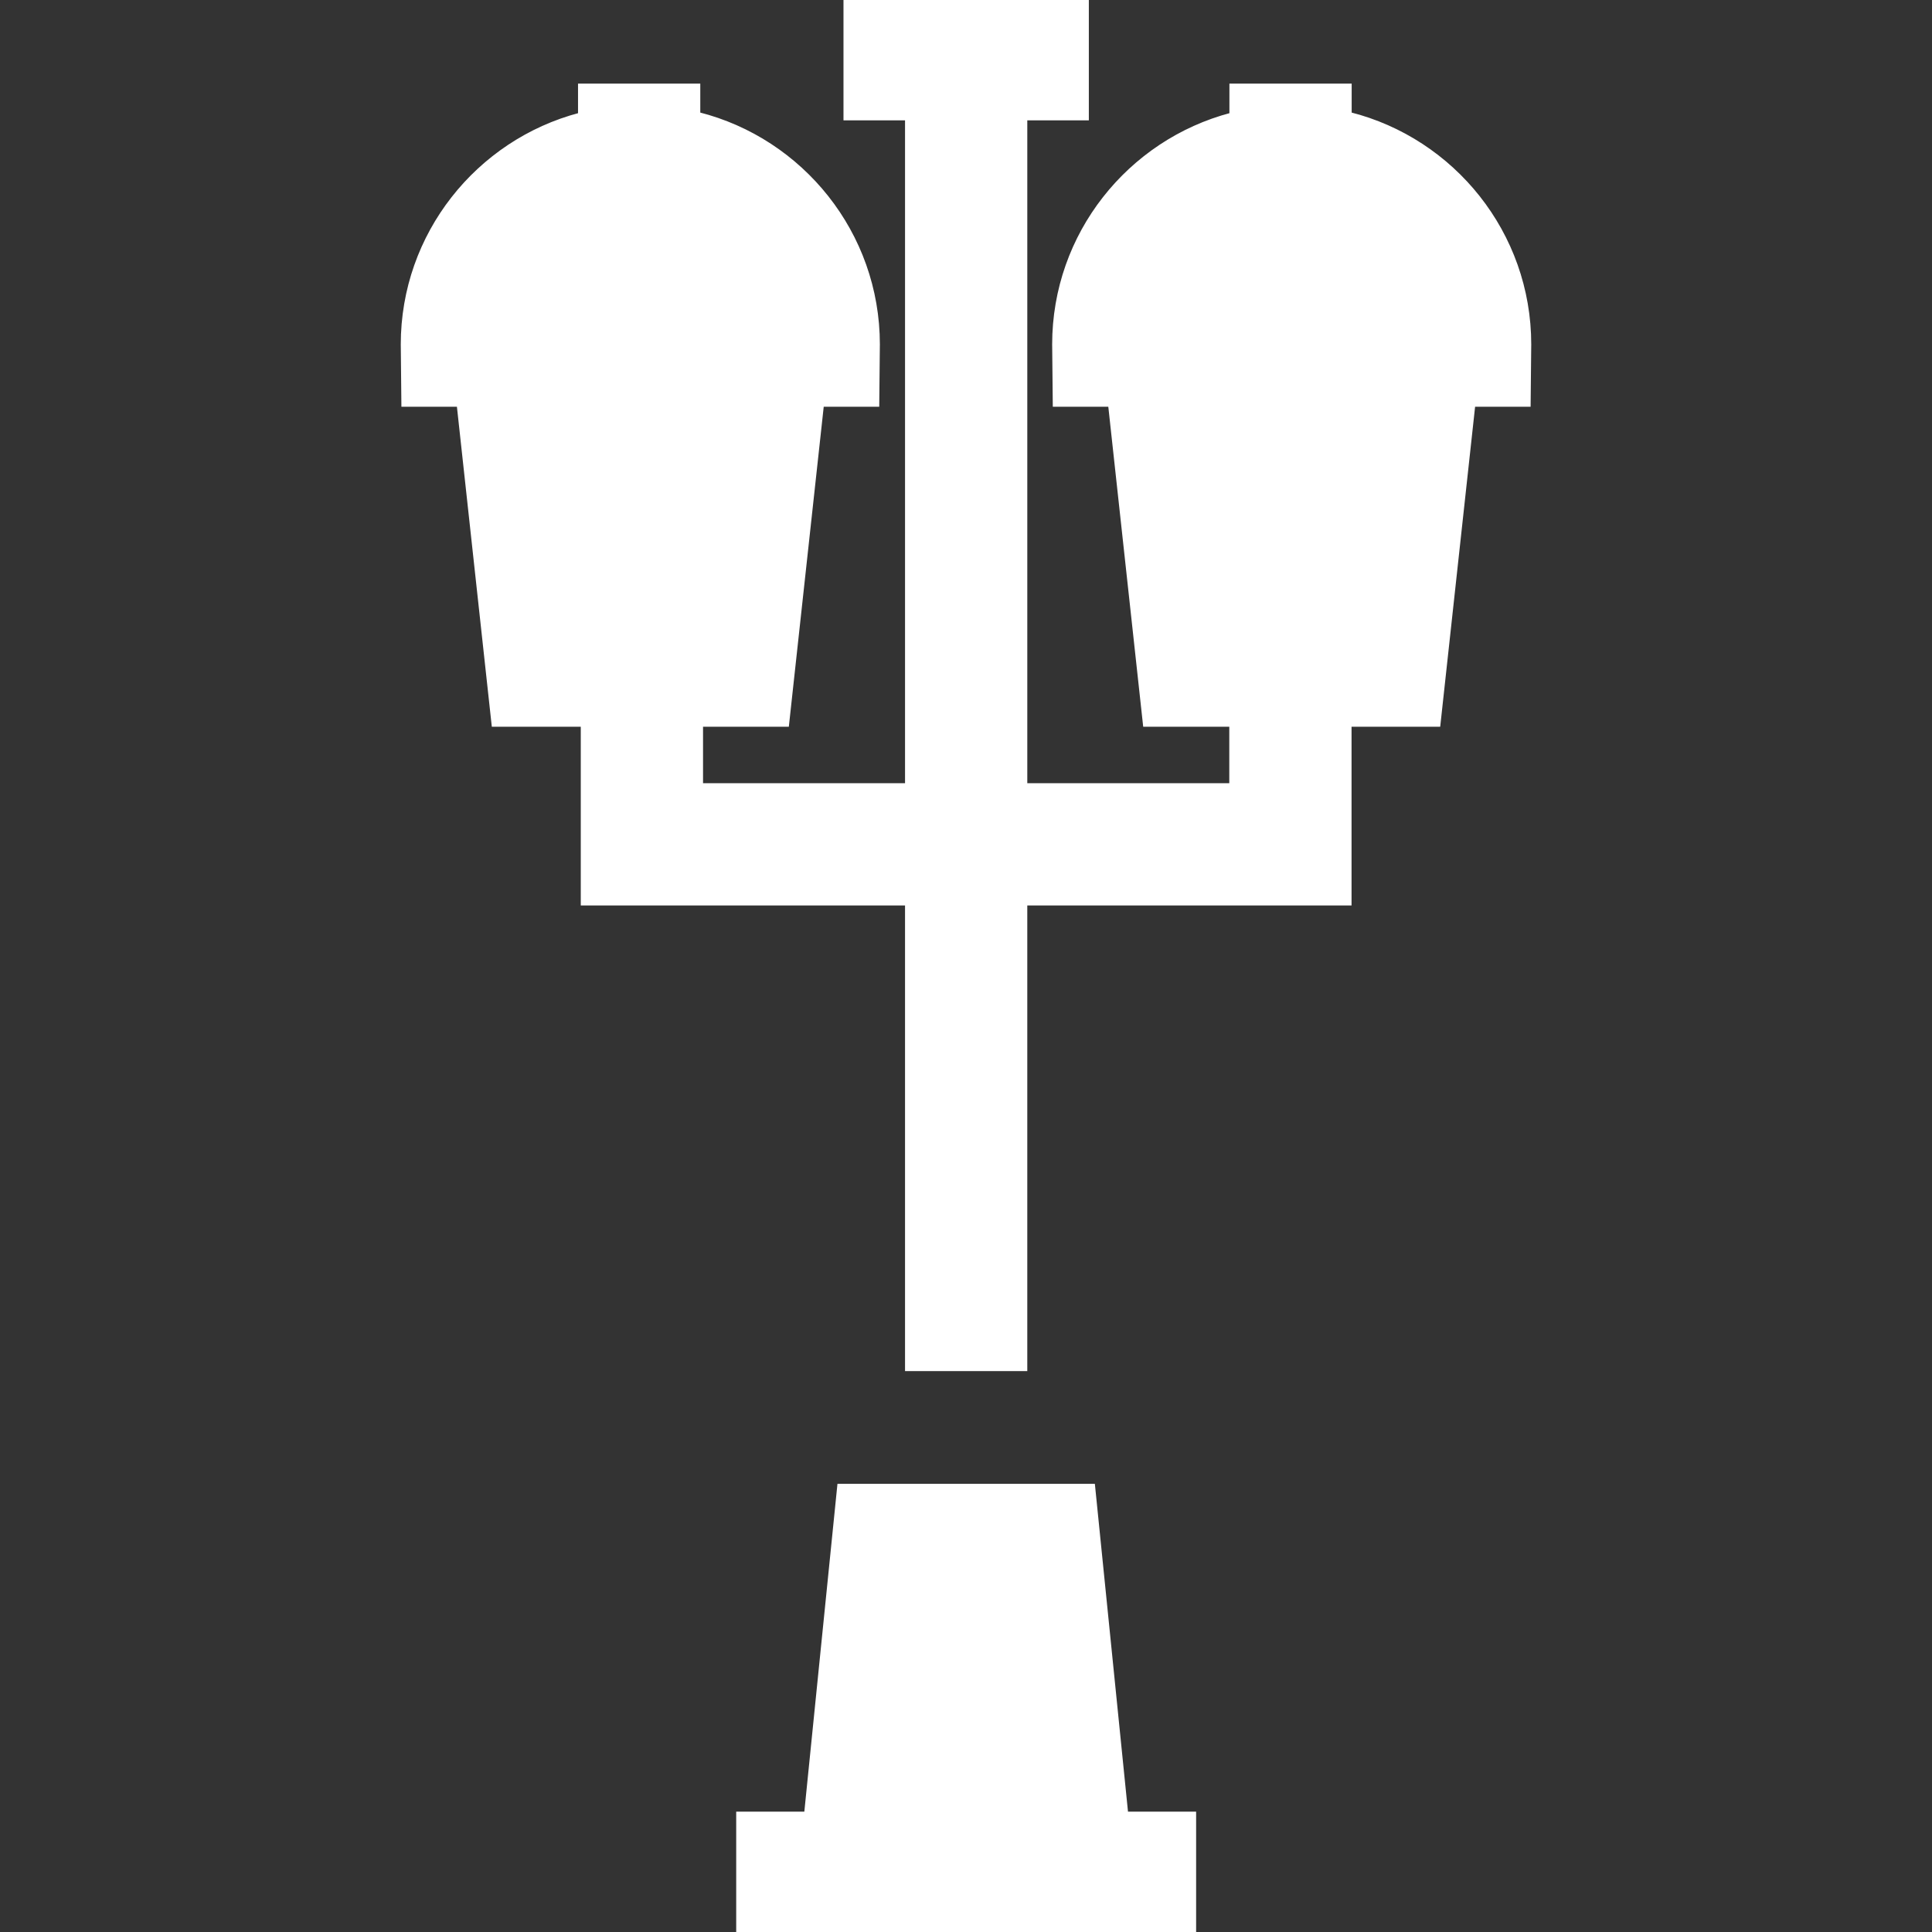 <!DOCTYPE svg PUBLIC "-//W3C//DTD SVG 1.1//EN" "http://www.w3.org/Graphics/SVG/1.1/DTD/svg11.dtd">
<!-- Uploaded to: SVG Repo, www.svgrepo.com, Transformed by: SVG Repo Mixer Tools -->
<svg fill="#ffffff" height="256px" width="256px" version="1.1" id="Layer_1" xmlns="http://www.w3.org/2000/svg" xmlns:xlink="http://www.w3.org/1999/xlink" viewBox="0 0 512 512" xml:space="preserve" stroke="#ffffff">
<rect x="0" y="0" width="512" height="512" fill="#333333" stroke="none"/>
<g id="SVGRepo_bgCarrier" stroke-width="0"/>
<g id="SVGRepo_tracerCarrier" stroke-linecap="round" stroke-linejoin="round"/>
<g id="SVGRepo_iconCarrier"> <g> <g> <polygon points="298.477,480.601 289.698,393.729 222.388,393.729 213.61,480.601 195.602,480.601 195.602,512 210.436,512 301.65,512 316.484,512 316.484,480.601 "/> </g> </g> <g> <g> <path d="M357.707,30.219v-7.565h-31.399v7.723c-27,7.102-46.976,31.717-46.976,60.916c0,0.205,0.004,0.409,0.01,0.617 l0.155,15.384h14.664l9.247,84.805h22.867v15.958h-54.532V31.399h16.311V0h-64.021v31.399h16.311v176.657h-54.532v-15.958h22.787 l9.247-84.805h14.664l0.155-15.413c0.006-0.196,0.009-0.39,0.009-0.588c0-29.42-20.28-54.187-47.592-61.074v-7.565h-31.399v7.723 c-27,7.102-46.976,31.717-46.976,60.916c0,0.205,0.004,0.409,0.01,0.617l0.155,15.384h14.665l9.247,84.805h23.627v47.358h85.932 v123.398h31.399V239.456h85.932v-47.358h23.547l9.247-84.805h14.664l0.155-15.413c0.006-0.196,0.009-0.39,0.009-0.588 C405.299,61.872,385.019,37.105,357.707,30.219z"/> </g> </g> </g>
</svg>